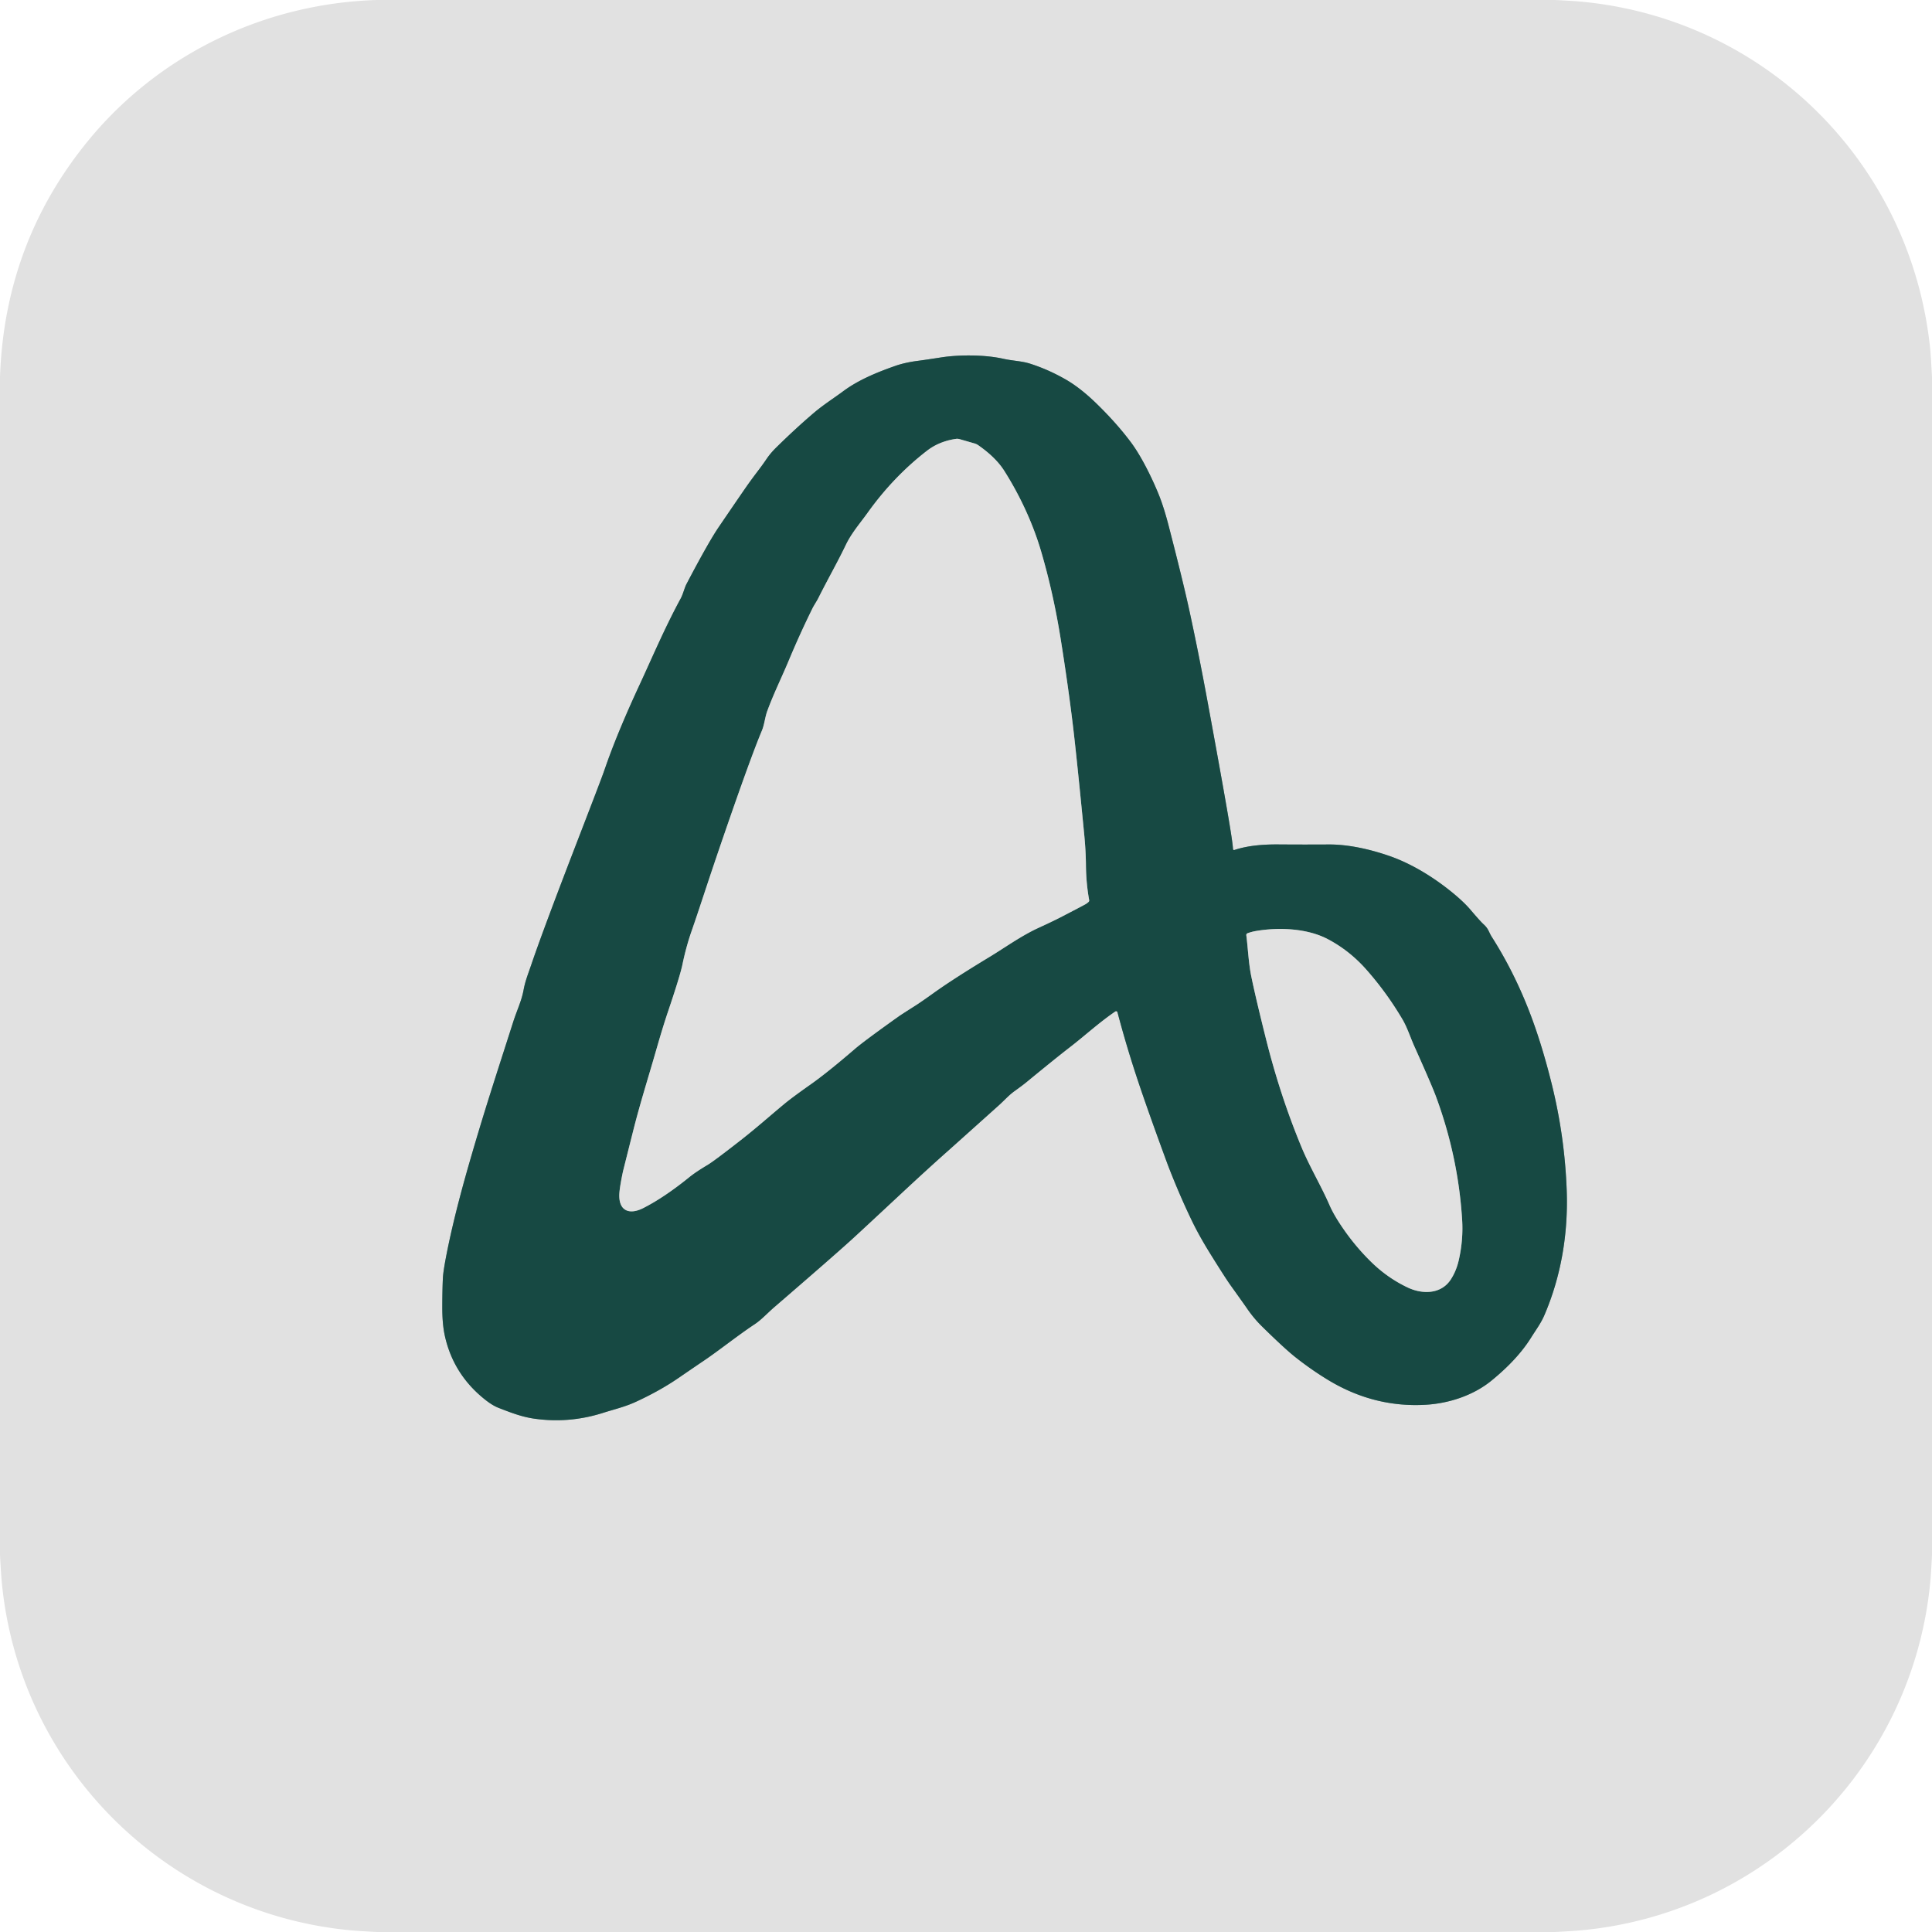 <?xml version="1.0" encoding="UTF-8" standalone="no"?>
<!DOCTYPE svg PUBLIC "-//W3C//DTD SVG 1.1//EN" "http://www.w3.org/Graphics/SVG/1.1/DTD/svg11.dtd">
<svg xmlns="http://www.w3.org/2000/svg" version="1.1" viewBox="0.00 0.00 1000.00 1000.00">
<g stroke-width="2.00" fill="none" stroke-linecap="butt">
<path stroke="#7c9592" vector-effect="non-scaling-stroke" d="
  M 638.19 439.45
  Q 638.11 437.15 636.71 428.51
  Q 634.02 411.90 624.87 362.29
  Q 620.37 337.89 615.62 316.05
  Q 612.31 300.80 604.88 272.10
  Q 602.52 262.97 600.02 256.63
  C 597.32 249.81 591.50 237.19 585.45 229.06
  Q 578.00 219.06 567.49 208.84
  Q 559.17 200.75 551.58 196.40
  Q 542.53 191.21 533.07 188.21
  C 528.75 186.84 524.06 186.77 519.34 185.71
  C 509.37 183.46 495.90 183.63 487.25 184.98
  Q 478.62 186.32 475.22 186.75
  Q 468.46 187.62 463.40 189.39
  C 453.72 192.78 444.18 196.75 436.46 202.49
  C 431.80 205.96 426.19 209.51 421.23 213.73
  Q 411.86 221.71 401.83 231.58
  Q 398.81 234.54 396.78 237.55
  C 393.62 242.23 391.75 244.32 387.40 250.39
  Q 385.29 253.33 372.04 272.78
  Q 366.69 280.63 355.31 302.33
  C 354.29 304.27 353.57 307.50 352.34 309.77
  C 344.19 324.74 337.45 340.68 331.26 354.01
  Q 320.04 378.12 313.71 396.13
  Q 312.39 399.90 312.04 400.85
  C 310.25 405.73 305.11 419.10 297.61 438.55
  Q 280.90 481.94 275.10 499.01
  C 273.29 504.33 271.87 507.70 271.00 512.44
  C 269.98 518.06 267.61 522.79 265.66 528.86
  C 256.51 557.49 250.74 574.79 242.80 602.35
  Q 235.18 628.80 231.27 648.52
  Q 229.41 657.90 229.24 661.54
  Q 228.95 667.45 228.93 676.55
  Q 228.91 685.38 230.26 691.46
  Q 234.74 711.63 251.34 724.65
  Q 254.98 727.50 258.05 728.70
  C 264.21 731.09 269.99 733.37 276.57 734.30
  Q 294.59 736.86 312.06 731.32
  C 318.10 729.40 323.49 728.19 329.27 725.51
  Q 341.62 719.80 351.22 713.21
  Q 360.30 706.98 363.99 704.50
  C 372.13 699.02 381.79 691.25 390.64 685.39
  C 394.06 683.14 397.18 679.68 400.80 676.55
  Q 430.74 650.73 440.70 641.69
  Q 445.30 637.51 465.76 618.43
  Q 480.43 604.75 491.02 595.38
  Q 492.16 594.37 516.64 572.42
  C 520.14 569.28 522.08 566.93 525.12 564.75
  Q 529.35 561.71 531.29 560.11
  Q 546.22 547.82 553.94 541.86
  C 561.69 535.88 568.66 529.38 577.26 523.50
  A 0.75 0.75 0.0 0 1 578.41 523.93
  Q 582.49 539.43 587.49 554.83
  Q 592.69 570.87 603.05 599.11
  Q 604.48 603.00 605.01 604.36
  Q 610.68 618.93 616.98 631.98
  Q 620.74 639.76 626.45 648.95
  Q 634.14 661.33 636.91 665.21
  Q 644.56 675.92 645.15 676.80
  Q 648.79 682.20 653.15 686.49
  Q 664.89 698.04 670.51 702.48
  Q 678.86 709.08 687.55 714.34
  Q 711.26 728.66 737.97 727.10
  C 749.90 726.40 762.55 722.33 772.04 714.56
  Q 785.44 703.61 792.43 692.44
  C 795.04 688.27 797.56 684.93 799.33 680.82
  C 808.09 660.50 811.72 638.32 810.93 616.26
  Q 809.92 588.24 803.15 561.00
  Q 797.61 538.69 790.83 521.67
  Q 782.99 501.96 772.16 484.96
  C 770.65 482.60 770.48 480.76 768.04 478.55
  Q 766.26 476.95 761.21 471.00
  Q 757.20 466.28 750.01 460.60
  C 740.82 453.34 729.94 446.74 718.81 442.93
  C 709.12 439.61 698.04 437.04 687.72 437.10
  Q 674.48 437.18 661.88 437.08
  C 653.80 437.01 645.74 437.67 638.92 439.96
  A 0.55 0.55 0.0 0 1 638.19 439.45"
/>
<path stroke="#7c9592" vector-effect="non-scaling-stroke" d="
  M 563.45 466.82
  A 1.00 0.99 63.5 0 0 563.75 465.91
  Q 562.15 456.97 562.08 447.80
  Q 562.02 440.51 561.18 431.82
  Q 557.28 391.63 555.32 375.38
  Q 552.84 354.76 548.93 330.27
  Q 545.21 307.06 538.95 285.64
  C 534.50 270.41 527.58 255.96 519.80 243.69
  Q 515.40 236.76 506.36 230.46
  A 6.50 6.47 70.3 0 0 504.38 229.52
  L 496.67 227.30
  A 4.45 4.44 -41.1 0 0 494.74 227.17
  Q 486.10 228.45 479.82 233.30
  Q 462.49 246.68 449.08 265.43
  C 445.21 270.84 440.80 275.81 437.79 282.08
  C 433.50 291.03 429.01 298.77 423.51 309.70
  C 422.68 311.35 421.33 313.29 420.50 314.98
  Q 414.16 327.81 408.41 341.55
  C 404.43 351.06 400.55 358.78 397.17 367.94
  C 395.93 371.29 395.70 374.97 394.34 378.22
  Q 388.50 392.12 374.38 433.19
  C 365.90 457.84 362.41 469.21 357.90 482.12
  Q 355.13 490.08 353.22 499.29
  Q 352.01 505.14 345.55 524.24
  Q 343.16 531.31 339.47 544.12
  C 335.71 557.23 331.31 571.11 327.80 585.06
  Q 322.52 606.02 322.40 606.58
  Q 320.55 615.44 320.54 618.75
  C 320.50 627.24 326.31 628.66 332.87 625.34
  Q 343.78 619.82 356.79 609.28
  Q 360.12 606.58 366.22 602.95
  Q 369.57 600.95 383.41 590.13
  C 391.47 583.83 397.83 578.13 405.77 571.52
  Q 409.92 568.07 419.41 561.39
  Q 428.19 555.21 442.42 542.96
  Q 447.39 538.69 465.21 526.02
  Q 466.52 525.09 473.74 520.51
  Q 476.67 518.65 483.20 513.97
  Q 493.50 506.59 512.19 495.29
  C 519.87 490.65 528.54 484.38 537.49 480.27
  Q 545.11 476.77 548.80 474.86
  Q 559.68 469.23 561.79 468.05
  Q 562.63 467.58 563.45 466.82"
/>
<path stroke="#7c9592" vector-effect="non-scaling-stroke" d="
  M 645.09 484.10
  C 645.98 491.05 646.25 498.56 647.71 505.60
  Q 650.06 516.97 655.37 538.13
  Q 662.76 567.52 673.72 593.90
  C 677.89 603.93 683.81 613.77 688.14 623.71
  Q 689.85 627.63 692.78 632.23
  Q 700.24 643.90 709.76 653.21
  Q 718.18 661.45 728.58 666.39
  C 736.25 670.04 746.02 669.97 751.01 662.13
  Q 753.84 657.70 755.10 652.07
  Q 757.45 641.62 756.79 631.25
  Q 754.74 598.58 743.23 567.50
  Q 741.01 561.52 732.06 541.57
  C 729.90 536.75 728.42 531.90 725.90 527.62
  Q 717.78 513.85 707.29 501.96
  Q 698.60 492.09 687.35 486.14
  C 676.50 480.40 661.76 479.92 650.29 481.85
  Q 647.75 482.28 645.70 483.06
  A 0.98 0.98 0.0 0 0 645.09 484.10"
/>
</g>
<path fill="#e1e1e1" d="
  M 804.76 0.00
  Q 813.94 0.42 819.00 0.91
  C 914.60 10.15 989.16 85.19 999.03 180.25
  Q 999.41 183.93 1000.00 194.99
  L 1000.00 804.90
  Q 999.58 813.86 999.09 819.00
  C 989.96 914.28 914.39 989.97 819.00 999.07
  Q 814.50 999.50 805.01 1000.00
  L 195.10 1000.00
  Q 185.78 999.54 181.00 999.08
  C 85.65 989.88 10.03 914.39 0.93 819.00
  Q 0.51 814.59 0.00 805.01
  L 0.00 195.09
  Q 2.40 125.91 45.28 73.26
  C 81.81 28.41 136.51 1.81 195.00 0.00
  L 804.76 0.00
  Z
  M 638.19 439.45
  Q 638.11 437.15 636.71 428.51
  Q 634.02 411.90 624.87 362.29
  Q 620.37 337.89 615.62 316.05
  Q 612.31 300.80 604.88 272.10
  Q 602.52 262.97 600.02 256.63
  C 597.32 249.81 591.50 237.19 585.45 229.06
  Q 578.00 219.06 567.49 208.84
  Q 559.17 200.75 551.58 196.40
  Q 542.53 191.21 533.07 188.21
  C 528.75 186.84 524.06 186.77 519.34 185.71
  C 509.37 183.46 495.90 183.63 487.25 184.98
  Q 478.62 186.32 475.22 186.75
  Q 468.46 187.62 463.40 189.39
  C 453.72 192.78 444.18 196.75 436.46 202.49
  C 431.80 205.96 426.19 209.51 421.23 213.73
  Q 411.86 221.71 401.83 231.58
  Q 398.81 234.54 396.78 237.55
  C 393.62 242.23 391.75 244.32 387.40 250.39
  Q 385.29 253.33 372.04 272.78
  Q 366.69 280.63 355.31 302.33
  C 354.29 304.27 353.57 307.50 352.34 309.77
  C 344.19 324.74 337.45 340.68 331.26 354.01
  Q 320.04 378.12 313.71 396.13
  Q 312.39 399.90 312.04 400.85
  C 310.25 405.73 305.11 419.10 297.61 438.55
  Q 280.90 481.94 275.10 499.01
  C 273.29 504.33 271.87 507.70 271.00 512.44
  C 269.98 518.06 267.61 522.79 265.66 528.86
  C 256.51 557.49 250.74 574.79 242.80 602.35
  Q 235.18 628.80 231.27 648.52
  Q 229.41 657.90 229.24 661.54
  Q 228.95 667.45 228.93 676.55
  Q 228.91 685.38 230.26 691.46
  Q 234.74 711.63 251.34 724.65
  Q 254.98 727.50 258.05 728.70
  C 264.21 731.09 269.99 733.37 276.57 734.30
  Q 294.59 736.86 312.06 731.32
  C 318.10 729.40 323.49 728.19 329.27 725.51
  Q 341.62 719.80 351.22 713.21
  Q 360.30 706.98 363.99 704.50
  C 372.13 699.02 381.79 691.25 390.64 685.39
  C 394.06 683.14 397.18 679.68 400.80 676.55
  Q 430.74 650.73 440.70 641.69
  Q 445.30 637.51 465.76 618.43
  Q 480.43 604.75 491.02 595.38
  Q 492.16 594.37 516.64 572.42
  C 520.14 569.28 522.08 566.93 525.12 564.75
  Q 529.35 561.71 531.29 560.11
  Q 546.22 547.82 553.94 541.86
  C 561.69 535.88 568.66 529.38 577.26 523.50
  A 0.75 0.75 0.0 0 1 578.41 523.93
  Q 582.49 539.43 587.49 554.83
  Q 592.69 570.87 603.05 599.11
  Q 604.48 603.00 605.01 604.36
  Q 610.68 618.93 616.98 631.98
  Q 620.74 639.76 626.45 648.95
  Q 634.14 661.33 636.91 665.21
  Q 644.56 675.92 645.15 676.80
  Q 648.79 682.20 653.15 686.49
  Q 664.89 698.04 670.51 702.48
  Q 678.86 709.08 687.55 714.34
  Q 711.26 728.66 737.97 727.10
  C 749.90 726.40 762.55 722.33 772.04 714.56
  Q 785.44 703.61 792.43 692.44
  C 795.04 688.27 797.56 684.93 799.33 680.82
  C 808.09 660.50 811.72 638.32 810.93 616.26
  Q 809.92 588.24 803.15 561.00
  Q 797.61 538.69 790.83 521.67
  Q 782.99 501.96 772.16 484.96
  C 770.65 482.60 770.48 480.76 768.04 478.55
  Q 766.26 476.95 761.21 471.00
  Q 757.20 466.28 750.01 460.60
  C 740.82 453.34 729.94 446.74 718.81 442.93
  C 709.12 439.61 698.04 437.04 687.72 437.10
  Q 674.48 437.18 661.88 437.08
  C 653.80 437.01 645.74 437.67 638.92 439.96
  A 0.55 0.55 0.0 0 1 638.19 439.45
  Z"
/>
<path fill="#174943" d="
  M 638.19 439.45
  A 0.55 0.55 0.0 0 0 638.92 439.96
  C 645.74 437.67 653.80 437.01 661.88 437.08
  Q 674.48 437.18 687.72 437.10
  C 698.04 437.04 709.12 439.61 718.81 442.93
  C 729.94 446.74 740.82 453.34 750.01 460.60
  Q 757.20 466.28 761.21 471.00
  Q 766.26 476.95 768.04 478.55
  C 770.48 480.76 770.65 482.60 772.16 484.96
  Q 782.99 501.96 790.83 521.67
  Q 797.61 538.69 803.15 561.00
  Q 809.92 588.24 810.93 616.26
  C 811.72 638.32 808.09 660.50 799.33 680.82
  C 797.56 684.93 795.04 688.27 792.43 692.44
  Q 785.44 703.61 772.04 714.56
  C 762.55 722.33 749.90 726.40 737.97 727.10
  Q 711.26 728.66 687.55 714.34
  Q 678.86 709.08 670.51 702.48
  Q 664.89 698.04 653.15 686.49
  Q 648.79 682.20 645.15 676.80
  Q 644.56 675.92 636.91 665.21
  Q 634.14 661.33 626.45 648.95
  Q 620.74 639.76 616.98 631.98
  Q 610.68 618.93 605.01 604.36
  Q 604.48 603.00 603.05 599.11
  Q 592.69 570.87 587.49 554.83
  Q 582.49 539.43 578.41 523.93
  A 0.75 0.75 0.0 0 0 577.26 523.50
  C 568.66 529.38 561.69 535.88 553.94 541.86
  Q 546.22 547.82 531.29 560.11
  Q 529.35 561.71 525.12 564.75
  C 522.08 566.93 520.14 569.28 516.64 572.42
  Q 492.16 594.37 491.02 595.38
  Q 480.43 604.75 465.76 618.43
  Q 445.30 637.51 440.70 641.69
  Q 430.74 650.73 400.80 676.55
  C 397.18 679.68 394.06 683.14 390.64 685.39
  C 381.79 691.25 372.13 699.02 363.99 704.50
  Q 360.30 706.98 351.22 713.21
  Q 341.62 719.80 329.27 725.51
  C 323.49 728.19 318.10 729.40 312.06 731.32
  Q 294.59 736.86 276.57 734.30
  C 269.99 733.37 264.21 731.09 258.05 728.70
  Q 254.98 727.50 251.34 724.65
  Q 234.74 711.63 230.26 691.46
  Q 228.91 685.38 228.93 676.55
  Q 228.95 667.45 229.24 661.54
  Q 229.41 657.90 231.27 648.52
  Q 235.18 628.80 242.80 602.35
  C 250.74 574.79 256.51 557.49 265.66 528.86
  C 267.61 522.79 269.98 518.06 271.00 512.44
  C 271.87 507.70 273.29 504.33 275.10 499.01
  Q 280.90 481.94 297.61 438.55
  C 305.11 419.10 310.25 405.73 312.04 400.85
  Q 312.39 399.90 313.71 396.13
  Q 320.04 378.12 331.26 354.01
  C 337.45 340.68 344.19 324.74 352.34 309.77
  C 353.57 307.50 354.29 304.27 355.31 302.33
  Q 366.69 280.63 372.04 272.78
  Q 385.29 253.33 387.40 250.39
  C 391.75 244.32 393.62 242.23 396.78 237.55
  Q 398.81 234.54 401.83 231.58
  Q 411.86 221.71 421.23 213.73
  C 426.19 209.51 431.80 205.96 436.46 202.49
  C 444.18 196.75 453.72 192.78 463.40 189.39
  Q 468.46 187.62 475.22 186.75
  Q 478.62 186.32 487.25 184.98
  C 495.90 183.63 509.37 183.46 519.34 185.71
  C 524.06 186.77 528.75 186.84 533.07 188.21
  Q 542.53 191.21 551.58 196.40
  Q 559.17 200.75 567.49 208.84
  Q 578.00 219.06 585.45 229.06
  C 591.50 237.19 597.32 249.81 600.02 256.63
  Q 602.52 262.97 604.88 272.10
  Q 612.31 300.80 615.62 316.05
  Q 620.37 337.89 624.87 362.29
  Q 634.02 411.90 636.71 428.51
  Q 638.11 437.15 638.19 439.45
  Z
  M 563.45 466.82
  A 1.00 0.99 63.5 0 0 563.75 465.91
  Q 562.15 456.97 562.08 447.80
  Q 562.02 440.51 561.18 431.82
  Q 557.28 391.63 555.32 375.38
  Q 552.84 354.76 548.93 330.27
  Q 545.21 307.06 538.95 285.64
  C 534.50 270.41 527.58 255.96 519.80 243.69
  Q 515.40 236.76 506.36 230.46
  A 6.50 6.47 70.3 0 0 504.38 229.52
  L 496.67 227.30
  A 4.45 4.44 -41.1 0 0 494.74 227.17
  Q 486.10 228.45 479.82 233.30
  Q 462.49 246.68 449.08 265.43
  C 445.21 270.84 440.80 275.81 437.79 282.08
  C 433.50 291.03 429.01 298.77 423.51 309.70
  C 422.68 311.35 421.33 313.29 420.50 314.98
  Q 414.16 327.81 408.41 341.55
  C 404.43 351.06 400.55 358.78 397.17 367.94
  C 395.93 371.29 395.70 374.97 394.34 378.22
  Q 388.50 392.12 374.38 433.19
  C 365.90 457.84 362.41 469.21 357.90 482.12
  Q 355.13 490.08 353.22 499.29
  Q 352.01 505.14 345.55 524.24
  Q 343.16 531.31 339.47 544.12
  C 335.71 557.23 331.31 571.11 327.80 585.06
  Q 322.52 606.02 322.40 606.58
  Q 320.55 615.44 320.54 618.75
  C 320.50 627.24 326.31 628.66 332.87 625.34
  Q 343.78 619.82 356.79 609.28
  Q 360.12 606.58 366.22 602.95
  Q 369.57 600.95 383.41 590.13
  C 391.47 583.83 397.83 578.13 405.77 571.52
  Q 409.92 568.07 419.41 561.39
  Q 428.19 555.21 442.42 542.96
  Q 447.39 538.69 465.21 526.02
  Q 466.52 525.09 473.74 520.51
  Q 476.67 518.65 483.20 513.97
  Q 493.50 506.59 512.19 495.29
  C 519.87 490.65 528.54 484.38 537.49 480.27
  Q 545.11 476.77 548.80 474.86
  Q 559.68 469.23 561.79 468.05
  Q 562.63 467.58 563.45 466.82
  Z
  M 645.09 484.10
  C 645.98 491.05 646.25 498.56 647.71 505.60
  Q 650.06 516.97 655.37 538.13
  Q 662.76 567.52 673.72 593.90
  C 677.89 603.93 683.81 613.77 688.14 623.71
  Q 689.85 627.63 692.78 632.23
  Q 700.24 643.90 709.76 653.21
  Q 718.18 661.45 728.58 666.39
  C 736.25 670.04 746.02 669.97 751.01 662.13
  Q 753.84 657.70 755.10 652.07
  Q 757.45 641.62 756.79 631.25
  Q 754.74 598.58 743.23 567.50
  Q 741.01 561.52 732.06 541.57
  C 729.90 536.75 728.42 531.90 725.90 527.62
  Q 717.78 513.85 707.29 501.96
  Q 698.60 492.09 687.35 486.14
  C 676.50 480.40 661.76 479.92 650.29 481.85
  Q 647.75 482.28 645.70 483.06
  A 0.98 0.98 0.0 0 0 645.09 484.10
  Z"
/>
<path fill="#e1e1e1" d="
  M 563.45 466.82
  Q 562.63 467.58 561.79 468.05
  Q 559.68 469.23 548.80 474.86
  Q 545.11 476.77 537.49 480.27
  C 528.54 484.38 519.87 490.65 512.19 495.29
  Q 493.50 506.59 483.20 513.97
  Q 476.67 518.65 473.74 520.51
  Q 466.52 525.09 465.21 526.02
  Q 447.39 538.69 442.42 542.96
  Q 428.19 555.21 419.41 561.39
  Q 409.92 568.07 405.77 571.52
  C 397.83 578.13 391.47 583.83 383.41 590.13
  Q 369.57 600.95 366.22 602.95
  Q 360.12 606.58 356.79 609.28
  Q 343.78 619.82 332.87 625.34
  C 326.31 628.66 320.50 627.24 320.54 618.75
  Q 320.55 615.44 322.40 606.58
  Q 322.52 606.02 327.80 585.06
  C 331.31 571.11 335.71 557.23 339.47 544.12
  Q 343.16 531.31 345.55 524.24
  Q 352.01 505.14 353.22 499.29
  Q 355.13 490.08 357.90 482.12
  C 362.41 469.21 365.90 457.84 374.38 433.19
  Q 388.50 392.12 394.34 378.22
  C 395.70 374.97 395.93 371.29 397.17 367.94
  C 400.55 358.78 404.43 351.06 408.41 341.55
  Q 414.16 327.81 420.50 314.98
  C 421.33 313.29 422.68 311.35 423.51 309.70
  C 429.01 298.77 433.50 291.03 437.79 282.08
  C 440.80 275.81 445.21 270.84 449.08 265.43
  Q 462.49 246.68 479.82 233.30
  Q 486.10 228.45 494.74 227.17
  A 4.45 4.44 -41.1 0 1 496.67 227.30
  L 504.38 229.52
  A 6.50 6.47 70.3 0 1 506.36 230.46
  Q 515.40 236.76 519.80 243.69
  C 527.58 255.96 534.50 270.41 538.95 285.64
  Q 545.21 307.06 548.93 330.27
  Q 552.84 354.76 555.32 375.38
  Q 557.28 391.63 561.18 431.82
  Q 562.02 440.51 562.08 447.80
  Q 562.15 456.97 563.75 465.91
  A 1.00 0.99 63.5 0 1 563.45 466.82
  Z"
/>
<path fill="#e1e1e1" d="
  M 645.09 484.10
  A 0.98 0.98 0.0 0 1 645.70 483.06
  Q 647.75 482.28 650.29 481.85
  C 661.76 479.92 676.50 480.40 687.35 486.14
  Q 698.60 492.09 707.29 501.96
  Q 717.78 513.85 725.90 527.62
  C 728.42 531.90 729.90 536.75 732.06 541.57
  Q 741.01 561.52 743.23 567.50
  Q 754.74 598.58 756.79 631.25
  Q 757.45 641.62 755.10 652.07
  Q 753.84 657.70 751.01 662.13
  C 746.02 669.97 736.25 670.04 728.58 666.39
  Q 718.18 661.45 709.76 653.21
  Q 700.24 643.90 692.78 632.23
  Q 689.85 627.63 688.14 623.71
  C 683.81 613.77 677.89 603.93 673.72 593.90
  Q 662.76 567.52 655.37 538.13
  Q 650.06 516.97 647.71 505.60
  C 646.25 498.56 645.98 491.05 645.09 484.10
  Z"
/>
</svg>
